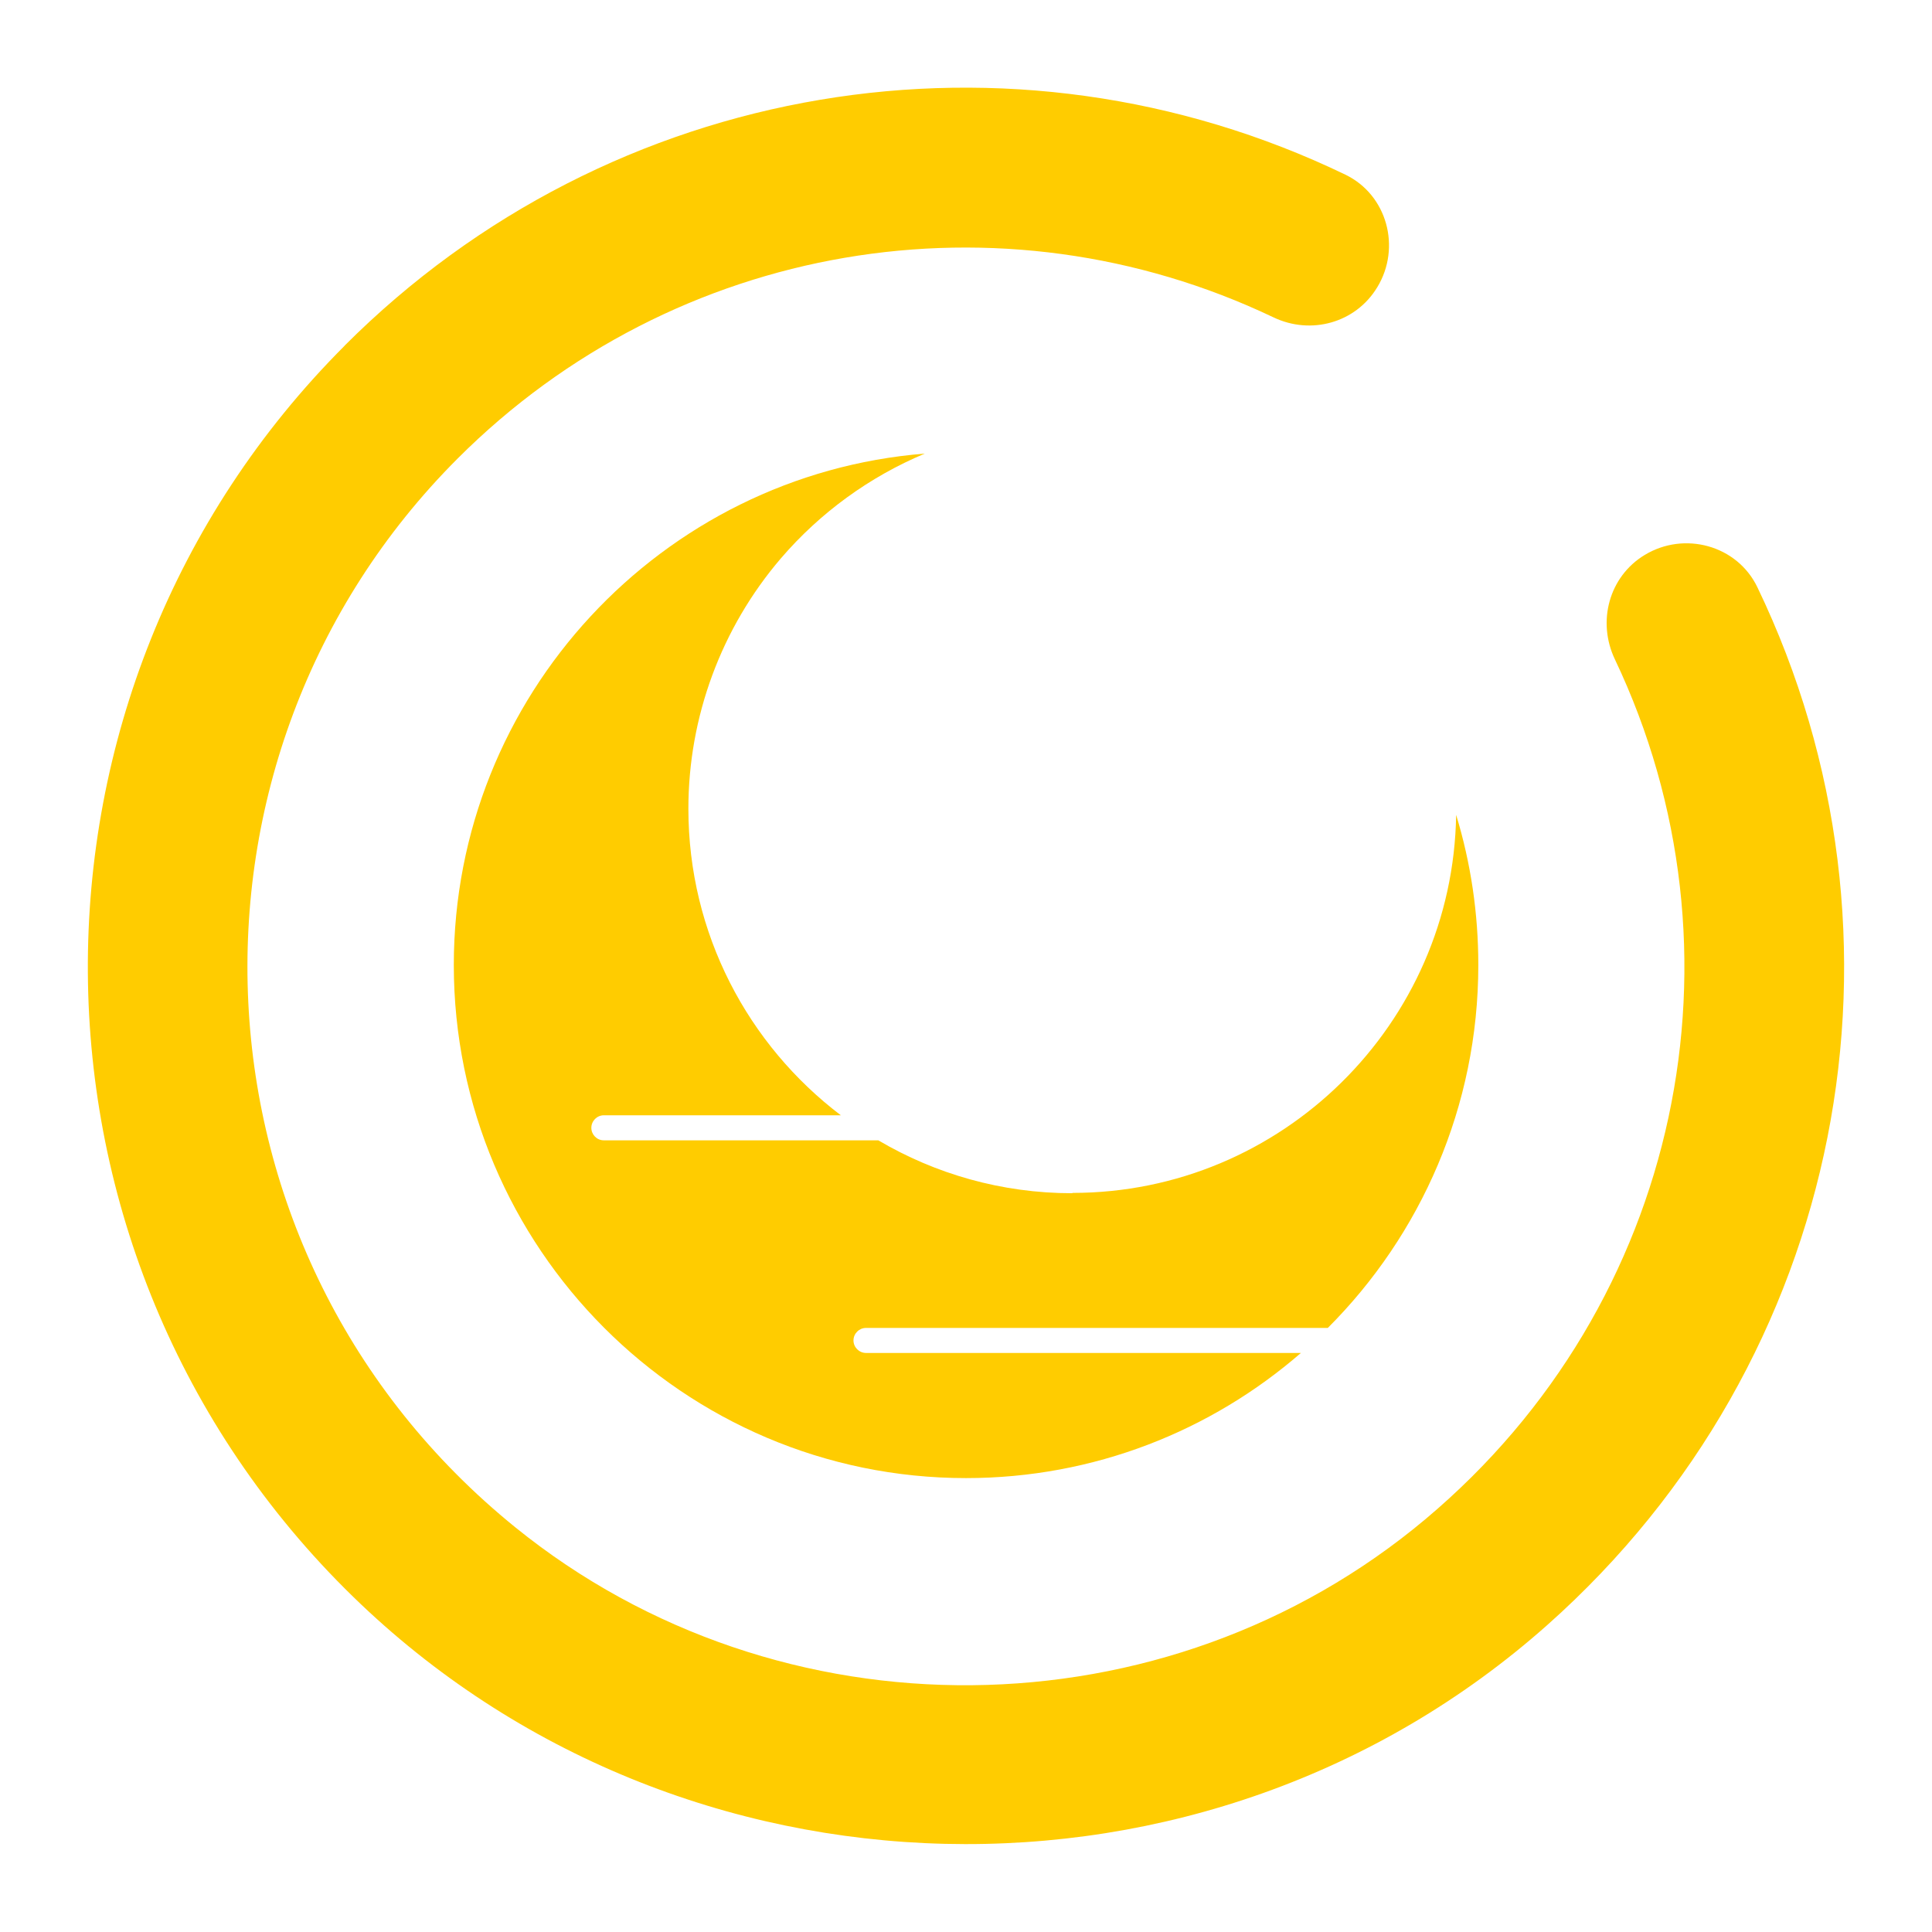 <?xml version="1.0" encoding="UTF-8" standalone="no"?>
<!-- Created with Inkscape (http://www.inkscape.org/) -->

<svg
   width="22"
   height="22"
   viewBox="0 0 22 22"
   version="1.1"
   id="svg1"
   inkscape:version="1.4 (unknown)"
   sodipodi:docname="suspend.svg"
   xmlns:inkscape="http://www.inkscape.org/namespaces/inkscape"
   xmlns:sodipodi="http://sodipodi.sourceforge.net/DTD/sodipodi-0.dtd"
   xmlns="http://www.w3.org/2000/svg"
   xmlns:svg="http://www.w3.org/2000/svg">
  <sodipodi:namedview
     id="namedview1"
     pagecolor="#ffffff"
     bordercolor="#999999"
     borderopacity="1"
     inkscape:showpageshadow="2"
     inkscape:pageopacity="0"
     inkscape:pagecheckerboard="0"
     inkscape:deskcolor="#d1d1d1"
     inkscape:document-units="px"
     showgrid="true"
     inkscape:zoom="10.889787"
     inkscape:cx="11.478645"
     inkscape:cy="10.789926"
     inkscape:window-width="1920"
     inkscape:window-height="998"
     inkscape:window-x="0"
     inkscape:window-y="0"
     inkscape:window-maximized="1"
     inkscape:current-layer="layer1">
    <inkscape:grid
       id="grid1"
       units="px"
       originx="13"
       originy="-85"
       spacingx="1"
       spacingy="1"
       empcolor="#0099e5"
       empopacity="0.302"
       color="#0099e5"
       opacity="0.149"
       empspacing="5"
       dotted="false"
       gridanglex="30"
       gridanglez="30"
       visible="true" />
  </sodipodi:namedview>
  <defs
     id="defs1">
    <linearGradient
       id="linearGradient1005-3-3-7"
       x1="3.168"
       x2="3.28"
       y1="5.172"
       y2="-1.106"
       gradientTransform="matrix(2.646,0,0,2.646,-7.495,90.618)"
       gradientUnits="userSpaceOnUse">
      <stop
         stop-color="#fa8200"
         offset="0"
         id="stop2-5" />
      <stop
         stop-color="#ff9600"
         offset=".37"
         id="stop4-3" />
      <stop
         stop-color="#ffb400"
         offset="1"
         id="stop6-5"
         style="stop-color:#e5a400;stop-opacity:1;" />
    </linearGradient>
  </defs>
  <g
     inkscape:label="Layer 1"
     inkscape:groupmode="layer"
     id="layer1"
     transform="translate(13,-85)">
    <g
       id="g1"
       transform="matrix(1.25,0,0,1.25,0.5,-24)">
      <path
         d="m -1.031,98.07 c -0.645,0 -1.249,-0.176 -1.768,-0.482 h -2.501 c -0.063,0 -0.113,-0.052 -0.113,-0.114 0,-0.063 0.052,-0.114 0.113,-0.114 h 2.16 c -0.844,-0.64 -1.389,-1.654 -1.389,-2.793 0,-0.837 0.3,-1.647 0.843,-2.281 0.359,-0.418 0.81,-0.744 1.311,-0.954 -2.398,0.192 -4.291,2.209 -4.291,4.659 0,2.577 2.093,4.674 4.666,4.674 1.166,0 2.233,-0.43 3.051,-1.14 h -3.962 c -0.063,0 -0.114,-0.052 -0.114,-0.114 0,-0.063 0.052,-0.114 0.114,-0.114 h 4.207 c 0.846,-0.846 1.371,-2.016 1.371,-3.306 0,-0.471 -0.068,-0.928 -0.202,-1.368 -0.029,1.904 -1.587,3.444 -3.495,3.444 z"
         id="path4-7-1-6"
         style="color:#d6dbf1;fill:#ffcc00;fill-opacity:1;fill-rule:nonzero;stroke:none;stroke-width:0.024;stroke-opacity:1"
         class="ColorScheme-Text" />
      <path
         d="m -7.661,90.35 c -3.144,3.146 -3.118,8.282 0.077,11.395 2.977,2.9 7.773,3.019 10.88,0.258 2.722,-2.419 3.444,-6.272 1.913,-9.454 -0.184,-0.382 -0.665,-0.513 -1.027,-0.293 -0.325,0.197 -0.434,0.607 -0.271,0.95 1.262,2.653 0.614,5.869 -1.723,7.831 -2.37,1.99 -5.887,2.024 -8.293,0.077 -3.068,-2.484 -3.244,-7.017 -0.527,-9.736 1.98,-1.981 4.953,-2.47 7.433,-1.287 0.341,0.163 0.748,0.051 0.944,-0.272 l 0.002,-0.003 c 0.219,-0.361 0.09,-0.841 -0.291,-1.025 -3.038,-1.465 -6.689,-0.872 -9.117,1.558 z"
         id="path1-0-9-8-0-2"
         style="fill:#ffcc00;fill-opacity:1;stroke-width:0.291" />
    </g>
  </g>
</svg>
